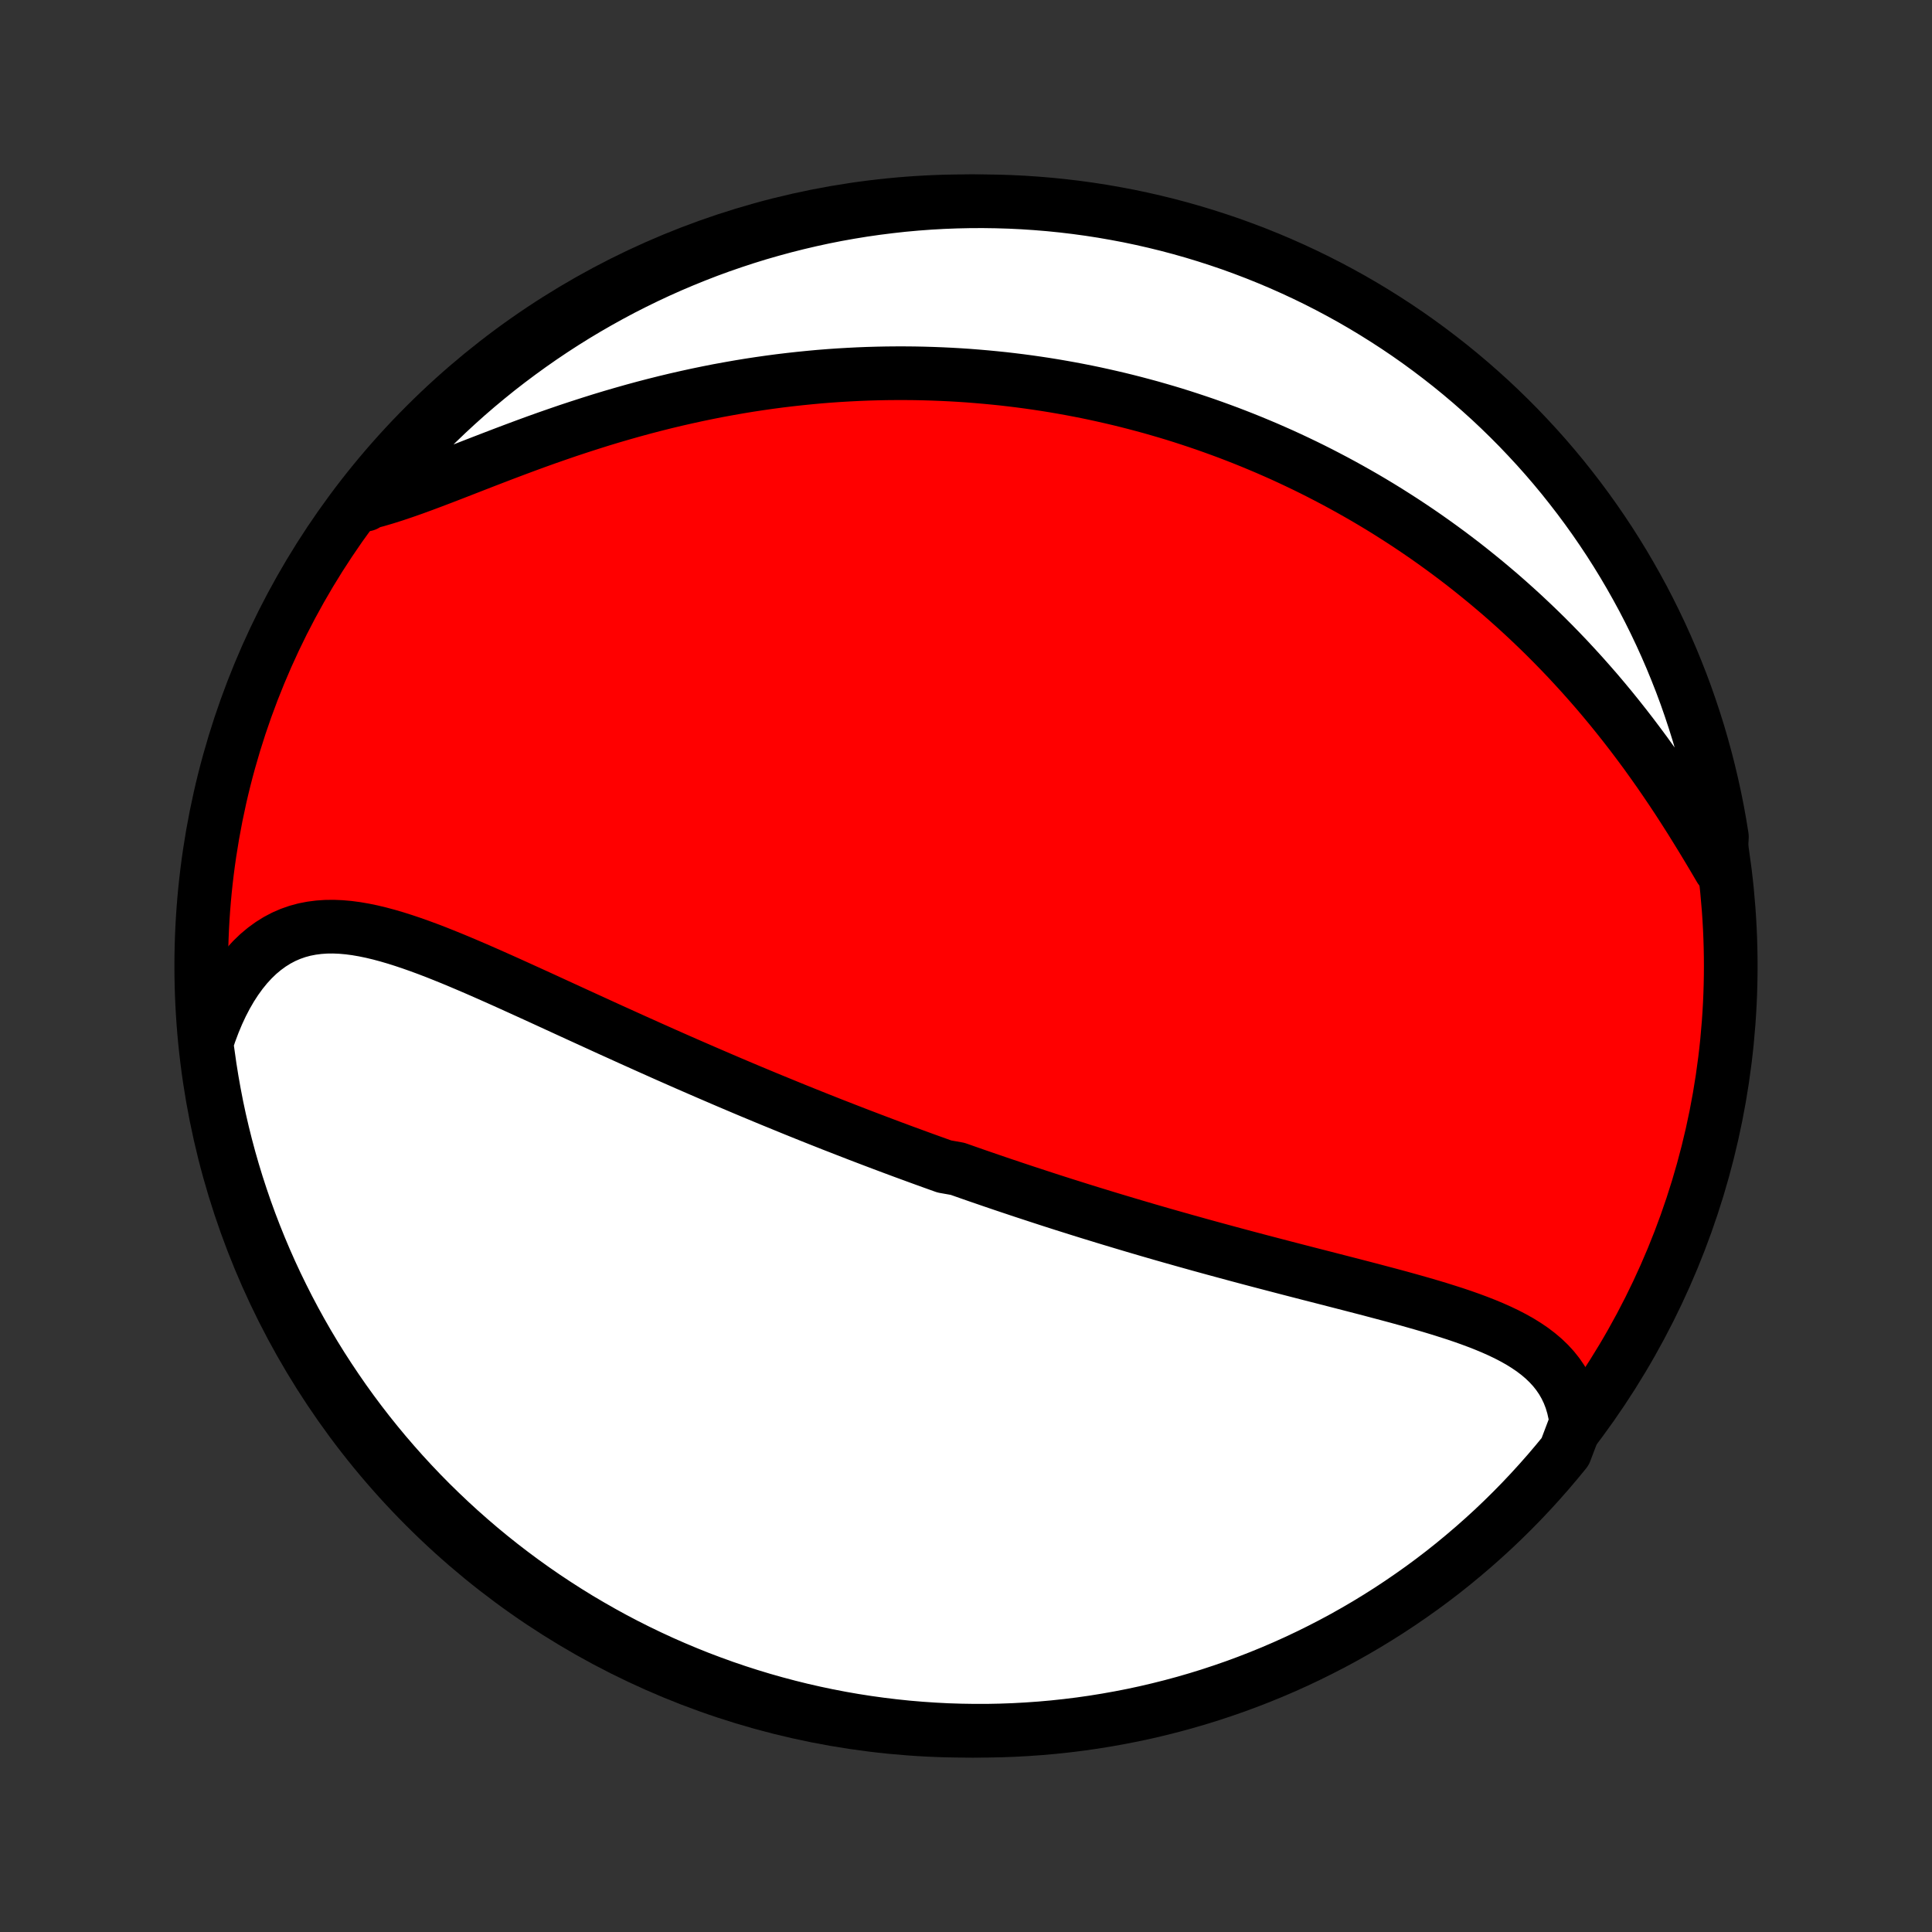 <?xml version="1.0" encoding="utf-8" standalone="no"?>
<!DOCTYPE svg PUBLIC "-//W3C//DTD SVG 1.1//EN"
  "http://www.w3.org/Graphics/SVG/1.1/DTD/svg11.dtd">
<!-- Created with matplotlib (http://matplotlib.org/) -->
<svg height="72pt" version="1.1" viewBox="0 0 72 72" width="72pt" xmlns="http://www.w3.org/2000/svg" xmlns:xlink="http://www.w3.org/1999/xlink">
 <rect x="0" y="0" width="72" height="72" fill="#333333" stroke="none"/>
 <defs>
  <style type="text/css">
*{stroke-linecap:butt;stroke-linejoin:round;}
  </style>
 </defs>
 <g id="figure_1">
  <g id="patch_1">
   <path d="
M0 72
L72 72
L72 0
L0 0
z
" style="fill:none;"/>
  </g>
  <g id="axes_1">
   <g id="PatchCollection_1">
    <defs>
     <path d="
M36 -7.5
C43.558 -7.5 50.808 -10.503 56.153 -15.848
C61.497 -21.192 64.5 -28.442 64.5 -36
C64.5 -43.558 61.497 -50.808 56.153 -56.153
C50.808 -61.497 43.558 -64.5 36 -64.5
C28.442 -64.5 21.192 -61.497 15.848 -56.153
C10.503 -50.808 7.5 -43.558 7.5 -36
C7.5 -28.442 10.503 -21.192 15.848 -15.848
C21.192 -10.503 28.442 -7.5 36 -7.5
z
" id="C0_0_a811fe30f3"/>
     <path d="
M58.741 -18.988
L58.697 -19.286
L58.634 -19.57
L58.553 -19.841
L58.454 -20.098
L58.337 -20.342
L58.204 -20.573
L58.055 -20.79
L57.891 -20.996
L57.713 -21.189
L57.522 -21.372
L57.318 -21.544
L57.103 -21.707
L56.877 -21.86
L56.642 -22.006
L56.397 -22.143
L56.145 -22.274
L55.885 -22.398
L55.618 -22.517
L55.346 -22.63
L55.068 -22.739
L54.785 -22.844
L54.499 -22.945
L54.208 -23.043
L53.914 -23.137
L53.618 -23.23
L53.32 -23.32
L53.019 -23.408
L52.717 -23.494
L52.414 -23.579
L52.11 -23.663
L51.805 -23.745
L51.499 -23.826
L51.194 -23.907
L50.889 -23.987
L50.584 -24.066
L50.279 -24.145
L49.975 -24.223
L49.672 -24.301
L49.369 -24.379
L49.068 -24.456
L48.767 -24.533
L48.468 -24.61
L48.17 -24.687
L47.873 -24.764
L47.578 -24.841
L47.284 -24.918
L46.992 -24.994
L46.701 -25.071
L46.411 -25.148
L46.123 -25.225
L45.837 -25.302
L45.553 -25.379
L45.269 -25.456
L44.988 -25.533
L44.708 -25.61
L44.429 -25.688
L44.153 -25.765
L43.877 -25.843
L43.604 -25.92
L43.331 -25.998
L43.061 -26.076
L42.791 -26.154
L42.523 -26.233
L42.257 -26.311
L41.992 -26.39
L41.728 -26.469
L41.465 -26.548
L41.204 -26.627
L40.944 -26.707
L40.685 -26.786
L40.427 -26.866
L40.171 -26.946
L39.915 -27.027
L39.66 -27.107
L39.407 -27.188
L39.154 -27.269
L38.902 -27.351
L38.651 -27.433
L38.401 -27.515
L38.151 -27.597
L37.902 -27.68
L37.654 -27.763
L37.406 -27.846
L37.159 -27.93
L36.913 -28.014
L36.666 -28.099
L36.421 -28.183
L36.175 -28.269
L35.93 -28.355
L35.685 -28.441
L35.196 -28.528
L34.952 -28.615
L34.707 -28.703
L34.463 -28.791
L34.219 -28.88
L33.974 -28.97
L33.73 -29.059
L33.485 -29.15
L33.24 -29.241
L32.995 -29.333
L32.749 -29.426
L32.503 -29.519
L32.257 -29.613
L32.01 -29.707
L31.763 -29.803
L31.515 -29.899
L31.267 -29.996
L31.017 -30.093
L30.768 -30.192
L30.517 -30.291
L30.266 -30.391
L30.014 -30.492
L29.761 -30.594
L29.507 -30.697
L29.253 -30.801
L28.997 -30.906
L28.74 -31.011
L28.482 -31.118
L28.223 -31.226
L27.963 -31.334
L27.702 -31.444
L27.44 -31.555
L27.176 -31.667
L26.912 -31.78
L26.645 -31.895
L26.378 -32.01
L26.11 -32.126
L25.839 -32.244
L25.568 -32.362
L25.295 -32.482
L25.021 -32.603
L24.745 -32.725
L24.468 -32.849
L24.19 -32.973
L23.91 -33.099
L23.629 -33.225
L23.346 -33.353
L23.062 -33.482
L22.776 -33.611
L22.489 -33.742
L22.201 -33.874
L21.912 -34.006
L21.621 -34.139
L21.329 -34.273
L21.035 -34.408
L20.741 -34.543
L20.445 -34.679
L20.149 -34.815
L19.851 -34.951
L19.552 -35.087
L19.253 -35.223
L18.953 -35.359
L18.652 -35.494
L18.351 -35.628
L18.05 -35.761
L17.748 -35.893
L17.445 -36.023
L17.143 -36.151
L16.841 -36.277
L16.539 -36.399
L16.238 -36.519
L15.937 -36.634
L15.636 -36.745
L15.336 -36.851
L15.038 -36.951
L14.741 -37.045
L14.444 -37.132
L14.15 -37.211
L13.857 -37.281
L13.567 -37.341
L13.278 -37.391
L12.992 -37.429
L12.709 -37.454
L12.428 -37.466
L12.151 -37.463
L11.877 -37.444
L11.607 -37.409
L11.341 -37.357
L11.08 -37.286
L10.823 -37.196
L10.572 -37.087
L10.326 -36.957
L10.086 -36.807
L9.853 -36.637
L9.626 -36.447
L9.407 -36.236
L9.195 -36.005
L8.991 -35.754
L8.796 -35.484
L8.609 -35.196
L8.432 -34.89
L8.264 -34.568
L8.106 -34.229
L7.958 -33.875
L7.82 -33.508
L7.693 -33.127
L7.749 -32.734
L7.819 -32.24
L7.898 -31.747
L7.985 -31.256
L8.08 -30.766
L8.184 -30.278
L8.297 -29.792
L8.418 -29.307
L8.547 -28.825
L8.685 -28.344
L8.831 -27.866
L8.986 -27.391
L9.148 -26.918
L9.319 -26.448
L9.498 -25.981
L9.685 -25.517
L9.88 -25.056
L10.083 -24.598
L10.294 -24.144
L10.513 -23.694
L10.739 -23.247
L10.973 -22.804
L11.215 -22.365
L11.464 -21.93
L11.721 -21.5
L11.985 -21.074
L12.257 -20.653
L12.536 -20.236
L12.821 -19.824
L13.114 -19.417
L13.414 -19.015
L13.721 -18.618
L14.035 -18.226
L14.355 -17.84
L14.682 -17.46
L15.015 -17.085
L15.355 -16.716
L15.701 -16.352
L16.053 -15.995
L16.412 -15.644
L16.776 -15.299
L17.146 -14.96
L17.522 -14.628
L17.903 -14.302
L18.29 -13.983
L18.683 -13.67
L19.08 -13.365
L19.483 -13.066
L19.891 -12.774
L20.304 -12.489
L20.721 -12.212
L21.144 -11.941
L21.57 -11.678
L22.002 -11.423
L22.437 -11.175
L22.876 -10.934
L23.32 -10.701
L23.767 -10.476
L24.218 -10.259
L24.673 -10.049
L25.131 -9.848
L25.593 -9.654
L26.057 -9.468
L26.525 -9.291
L26.995 -9.121
L27.469 -8.96
L27.945 -8.807
L28.423 -8.662
L28.904 -8.526
L29.387 -8.398
L29.871 -8.278
L30.358 -8.167
L30.846 -8.064
L31.336 -7.97
L31.828 -7.884
L32.321 -7.807
L32.814 -7.739
L33.309 -7.679
L33.805 -7.627
L34.301 -7.585
L34.798 -7.551
L35.295 -7.525
L35.792 -7.509
L36.289 -7.501
L36.787 -7.501
L37.284 -7.511
L37.781 -7.529
L38.277 -7.556
L38.772 -7.591
L39.267 -7.635
L39.76 -7.688
L40.253 -7.749
L40.744 -7.819
L41.234 -7.898
L41.722 -7.985
L42.208 -8.08
L42.693 -8.184
L43.175 -8.297
L43.656 -8.418
L44.133 -8.547
L44.609 -8.685
L45.082 -8.831
L45.552 -8.986
L46.019 -9.148
L46.483 -9.319
L46.944 -9.498
L47.402 -9.685
L47.856 -9.88
L48.306 -10.083
L48.753 -10.294
L49.196 -10.513
L49.635 -10.739
L50.07 -10.973
L50.5 -11.215
L50.926 -11.464
L51.347 -11.721
L51.764 -11.985
L52.176 -12.257
L52.583 -12.536
L52.985 -12.821
L53.382 -13.114
L53.774 -13.414
L54.16 -13.721
L54.54 -14.035
L54.915 -14.355
L55.284 -14.682
L55.648 -15.015
L56.005 -15.355
L56.356 -15.701
L56.701 -16.053
L57.04 -16.412
L57.372 -16.776
L57.698 -17.146
L58.017 -17.522
L58.33 -17.903
z
" id="C0_1_5ff550d8c0"/>
     <path d="
M64.106 -39.63
L63.892 -39.994
L63.674 -40.36
L63.453 -40.726
L63.228 -41.092
L63.001 -41.458
L62.769 -41.822
L62.535 -42.184
L62.297 -42.544
L62.056 -42.9
L61.812 -43.254
L61.565 -43.603
L61.316 -43.95
L61.063 -44.291
L60.808 -44.629
L60.551 -44.961
L60.291 -45.289
L60.03 -45.612
L59.766 -45.93
L59.501 -46.243
L59.233 -46.55
L58.965 -46.852
L58.694 -47.149
L58.423 -47.441
L58.15 -47.727
L57.876 -48.008
L57.601 -48.284
L57.325 -48.554
L57.048 -48.819
L56.771 -49.079
L56.493 -49.333
L56.214 -49.583
L55.935 -49.828
L55.655 -50.067
L55.375 -50.302
L55.095 -50.531
L54.815 -50.756
L54.534 -50.977
L54.253 -51.192
L53.972 -51.403
L53.69 -51.61
L53.409 -51.812
L53.128 -52.01
L52.846 -52.204
L52.565 -52.393
L52.283 -52.579
L52.001 -52.76
L51.72 -52.938
L51.438 -53.112
L51.156 -53.282
L50.875 -53.448
L50.593 -53.61
L50.311 -53.769
L50.029 -53.925
L49.747 -54.077
L49.465 -54.225
L49.183 -54.371
L48.901 -54.513
L48.618 -54.652
L48.336 -54.787
L48.053 -54.92
L47.77 -55.05
L47.486 -55.176
L47.202 -55.3
L46.918 -55.42
L46.634 -55.538
L46.349 -55.653
L46.063 -55.765
L45.777 -55.875
L45.491 -55.981
L45.204 -56.085
L44.916 -56.187
L44.628 -56.285
L44.339 -56.381
L44.049 -56.475
L43.759 -56.566
L43.467 -56.654
L43.175 -56.739
L42.882 -56.823
L42.587 -56.903
L42.292 -56.981
L41.995 -57.057
L41.698 -57.13
L41.399 -57.2
L41.099 -57.268
L40.798 -57.334
L40.495 -57.397
L40.191 -57.457
L39.885 -57.515
L39.578 -57.57
L39.27 -57.623
L38.96 -57.673
L38.648 -57.72
L38.334 -57.765
L38.019 -57.807
L37.702 -57.846
L37.383 -57.883
L37.062 -57.916
L36.739 -57.947
L36.414 -57.975
L36.087 -58.001
L35.758 -58.023
L35.427 -58.042
L35.093 -58.058
L34.758 -58.071
L34.42 -58.081
L34.079 -58.088
L33.737 -58.091
L33.392 -58.091
L33.044 -58.088
L32.695 -58.081
L32.343 -58.071
L31.988 -58.057
L31.631 -58.039
L31.271 -58.018
L30.909 -57.993
L30.544 -57.964
L30.177 -57.93
L29.808 -57.893
L29.436 -57.852
L29.061 -57.807
L28.684 -57.757
L28.305 -57.703
L27.923 -57.645
L27.54 -57.582
L27.154 -57.514
L26.765 -57.443
L26.375 -57.366
L25.983 -57.285
L25.59 -57.199
L25.194 -57.109
L24.797 -57.014
L24.398 -56.914
L23.999 -56.81
L23.598 -56.701
L23.196 -56.587
L22.794 -56.47
L22.391 -56.348
L21.988 -56.221
L21.585 -56.091
L21.182 -55.958
L20.78 -55.82
L20.378 -55.68
L19.978 -55.537
L19.58 -55.391
L19.183 -55.243
L18.788 -55.094
L18.397 -54.944
L18.008 -54.794
L17.622 -54.644
L17.24 -54.495
L16.862 -54.348
L16.489 -54.204
L16.121 -54.064
L15.758 -53.928
L15.402 -53.798
L15.051 -53.675
L14.707 -53.559
L14.37 -53.452
L14.04 -53.355
L13.718 -53.269
L13.624 -53.194
L13.936 -53.651
L14.254 -54.039
L14.579 -54.422
L14.91 -54.798
L15.248 -55.169
L15.592 -55.535
L15.942 -55.894
L16.299 -56.247
L16.661 -56.594
L17.029 -56.934
L17.403 -57.269
L17.783 -57.597
L18.169 -57.918
L18.559 -58.233
L18.955 -58.54
L19.357 -58.841
L19.763 -59.135
L20.174 -59.422
L20.59 -59.702
L21.011 -59.975
L21.436 -60.24
L21.866 -60.498
L22.3 -60.748
L22.738 -60.991
L23.18 -61.227
L23.627 -61.454
L24.077 -61.674
L24.53 -61.886
L24.987 -62.09
L25.448 -62.286
L25.911 -62.474
L26.378 -62.655
L26.848 -62.827
L27.32 -62.99
L27.795 -63.146
L28.273 -63.294
L28.753 -63.432
L29.235 -63.563
L29.719 -63.685
L30.205 -63.799
L30.693 -63.905
L31.183 -64.002
L31.674 -64.09
L32.166 -64.17
L32.66 -64.241
L33.154 -64.303
L33.649 -64.358
L34.145 -64.403
L34.642 -64.44
L35.139 -64.468
L35.636 -64.487
L36.134 -64.498
L36.631 -64.5
L37.128 -64.493
L37.625 -64.478
L38.121 -64.454
L38.617 -64.421
L39.112 -64.38
L39.606 -64.33
L40.099 -64.271
L40.59 -64.204
L41.081 -64.128
L41.569 -64.043
L42.056 -63.951
L42.541 -63.849
L43.024 -63.739
L43.505 -63.621
L43.984 -63.494
L44.46 -63.359
L44.934 -63.215
L45.405 -63.063
L45.873 -62.904
L46.338 -62.735
L46.8 -62.559
L47.259 -62.374
L47.714 -62.182
L48.166 -61.981
L48.614 -61.773
L49.058 -61.557
L49.498 -61.333
L49.934 -61.101
L50.366 -60.862
L50.793 -60.615
L51.216 -60.36
L51.634 -60.098
L52.048 -59.829
L52.456 -59.553
L52.86 -59.269
L53.258 -58.978
L53.651 -58.68
L54.039 -58.376
L54.422 -58.064
L54.798 -57.746
L55.169 -57.421
L55.535 -57.09
L55.894 -56.752
L56.247 -56.408
L56.594 -56.058
L56.934 -55.701
L57.269 -55.339
L57.597 -54.971
L57.918 -54.597
L58.233 -54.217
L58.54 -53.831
L58.841 -53.441
L59.135 -53.045
L59.422 -52.644
L59.702 -52.237
L59.975 -51.826
L60.24 -51.41
L60.498 -50.989
L60.748 -50.564
L60.991 -50.134
L61.227 -49.7
L61.454 -49.262
L61.674 -48.819
L61.886 -48.373
L62.09 -47.923
L62.286 -47.47
L62.474 -47.013
L62.655 -46.552
L62.827 -46.089
L62.99 -45.622
L63.146 -45.152
L63.294 -44.68
L63.432 -44.205
L63.563 -43.727
L63.685 -43.247
L63.799 -42.765
L63.905 -42.281
L64.002 -41.795
L64.09 -41.307
L64.17 -40.817
z
" id="C0_2_5efe8ceff6"/>
    </defs>
    <g clip-path="url(#p1bffca34e9)">
     <use style="fill:#ff0000;stroke:#000000;stroke-width:2.0;" x="0.0" xlink:href="#C0_0_a811fe30f3" y="72.0"/>
    </g>
    <g clip-path="url(#p1bffca34e9)">
     <use style="fill:#ffffff;stroke:#000000;stroke-width:2.0;" x="0.0" xlink:href="#C0_1_5ff550d8c0" y="72.0"/>
    </g>
    <g clip-path="url(#p1bffca34e9)">
     <use style="fill:#ffffff;stroke:#000000;stroke-width:2.0;" x="0.0" xlink:href="#C0_2_5efe8ceff6" y="72.0"/>
    </g>
   </g>
  </g>
 </g>
 <defs>
  <clipPath id="p1bffca34e9">
   <rect height="72.0" width="72.0" x="0.0" y="0.0"/>
  </clipPath>
 </defs>
</svg>
